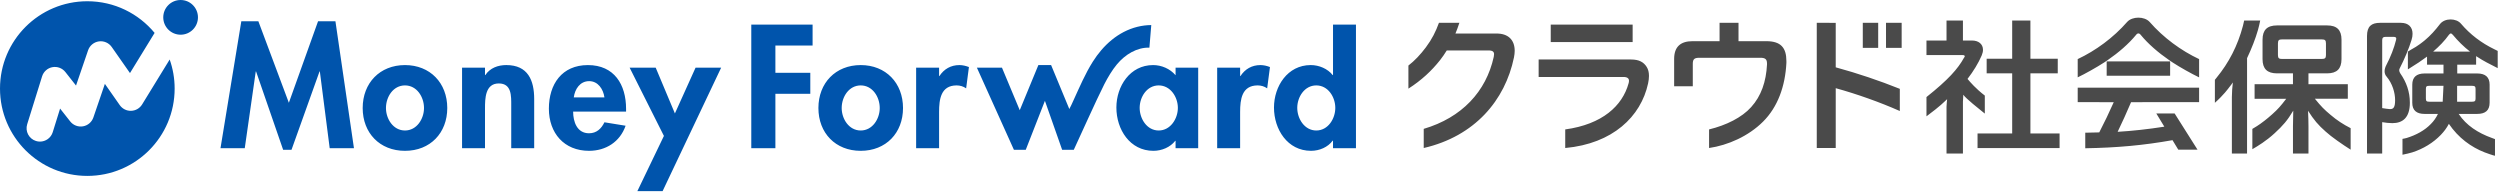 <?xml version="1.0" encoding="utf-8"?>
<!-- Generator: Adobe Illustrator 24.0.1, SVG Export Plug-In . SVG Version: 6.00 Build 0)  -->
<svg version="1.1" id="_x32_0_x5F_クラウド社会保険"
	 xmlns="http://www.w3.org/2000/svg" xmlns:xlink="http://www.w3.org/1999/xlink" x="0px" y="0px" viewBox="0 0 282 22"
	 style="enable-background:new 0 0 282 22;" xml:space="preserve">
<style type="text/css">
	.st0{fill:#0054AC;}
	.st1{fill:#4A4A4A;}
</style>
<g id="クラウド社会保険_1_">
	<path id="MoneyForward_47_" class="st0" d="M37.837,2.402l2.089,14.313H37.189l-1.11-8.653h-0.037
		l-3.162,8.838H31.939l-3.054-8.838h-0.036l-1.24,8.653h-2.737l2.348-14.313h1.924
		l3.439,9.192l3.292-9.192H37.837z M50.452,12.186c0,2.811-1.922,4.827-4.77,4.827
		c-2.848,0-4.771-2.015-4.771-4.827c0-2.829,1.941-4.845,4.771-4.845
		C48.511,7.34,50.452,9.357,50.452,12.186z M47.828,12.186
		c0-1.257-0.815-2.552-2.146-2.552c-1.332,0-2.146,1.295-2.146,2.552
		c0,1.22,0.813,2.534,2.146,2.534C47.013,14.72,47.828,13.406,47.828,12.186z
		 M57.113,7.34c-0.924,0-1.831,0.314-2.367,1.128h-0.038V7.636h-2.588v9.08h2.588
		v-4.492c0-1.092,0.019-2.811,1.553-2.811c1.461,0,1.406,1.406,1.406,2.497v4.807
		h2.589v-5.547C60.257,9.061,59.554,7.34,57.113,7.34z M70.621,12.278v0.314
		h-5.972c0,1.145,0.442,2.441,1.793,2.441c0.851,0,1.387-0.518,1.739-1.239
		l2.386,0.388c-0.628,1.813-2.219,2.83-4.124,2.83
		c-2.81,0-4.53-1.997-4.53-4.753c0-2.754,1.461-4.918,4.401-4.918
		C69.29,7.34,70.621,9.54,70.621,12.278z M68.18,10.983
		c-0.129-0.926-0.722-1.83-1.72-1.83c-1.035,0-1.609,0.888-1.738,1.83H68.18z
		 M76.129,12.797L73.964,7.636h-2.94l3.865,7.696l-2.996,6.229h2.847L81.345,7.636
		H78.458L76.129,12.797z M101.86,12.186c0,2.811-1.924,4.827-4.772,4.827
		c-2.849,0-4.772-2.015-4.772-4.827c0-2.829,1.942-4.845,4.772-4.845
		C99.917,7.34,101.86,9.357,101.86,12.186z M99.234,12.186
		c0-1.257-0.813-2.552-2.146-2.552c-1.331,0-2.146,1.295-2.146,2.552
		c0,1.22,0.814,2.534,2.146,2.534C98.421,14.72,99.234,13.406,99.234,12.186z
		 M105.966,8.579h-0.037V7.636h-2.589v9.08h2.589v-4.085
		c0-1.406,0.184-2.997,1.979-2.997c0.387,0,0.757,0.11,1.073,0.333l0.314-2.404
		c-0.334-0.129-0.703-0.222-1.074-0.222C107.26,7.34,106.484,7.785,105.966,8.579z
		 M132.604,7.636h2.552v9.08h-2.552v-0.831h-0.037
		c-0.555,0.722-1.519,1.128-2.46,1.128c-2.664,0-4.179-2.424-4.179-4.882
		c0-2.405,1.535-4.79,4.142-4.79c0.944,0,1.905,0.406,2.535,1.147V7.636z
		 M132.863,12.168c0-1.222-0.832-2.534-2.163-2.534
		c-1.332,0-2.146,1.312-2.146,2.534c0,1.219,0.813,2.552,2.146,2.552
		C132.031,14.72,132.863,13.387,132.863,12.168z M139.923,8.579h-0.037V7.636h-2.589
		v9.08h2.589v-4.085c0-1.406,0.186-2.997,1.979-2.997
		c0.388,0,0.758,0.11,1.072,0.333l0.315-2.404
		c-0.333-0.129-0.702-0.222-1.073-0.222C141.218,7.34,140.442,7.785,139.923,8.579z
		 M152.952,2.772v13.943h-2.589v-0.85h-0.037
		c-0.537,0.741-1.497,1.147-2.44,1.147c-2.664,0-4.18-2.424-4.18-4.882
		c0-2.405,1.535-4.79,4.143-4.79c0.943,0,1.905,0.406,2.478,1.128h0.037V2.772
		H152.952z M150.622,12.168c0-1.222-0.814-2.534-2.146-2.534
		c-1.33,0-2.146,1.312-2.146,2.534c0,1.219,0.815,2.552,2.146,2.552
		C149.808,14.72,150.622,13.387,150.622,12.168z M84.744,16.715h2.72v-6.138h3.938
		V8.209h-3.938V5.14h4.196v-2.368h-6.915V16.715z M129.653,5.374
		c-0.008-0,0.21-2.544,0.21-2.546c-0.529,0.002-1.057,0.07-1.57,0.198
		c-2.168,0.541-3.862,2.084-5.029,3.939c-0.857,1.363-1.49,2.857-2.159,4.317
		c-0.086,0.188-0.173,0.377-0.259,0.565c-0.057,0.125-0.137,0.282-0.227,0.452
		l-2.054-4.958h-1.437l-2.1,5.091l-2.005-4.796h-2.829l4.177,9.265h1.332
		l2.163-5.528l1.944,5.528c0.406,0,1.311,0,1.311,0
		s0.023-0.054,0.035-0.077c0.373-0.776,2.55-5.642,3.414-7.332
		c0.375-0.734,0.892-1.605,1.417-2.231C126.942,6.121,128.26,5.334,129.653,5.374z
		 M16.031,11.781l3.109-5.069c0.362,1.026,0.56,2.129,0.56,3.279
		c0,5.441-4.409,9.851-9.85,9.851C4.41,19.843,0,15.432,0,9.991
		c0-5.44,4.41-9.85,9.851-9.85c3.053,0,5.782,1.39,7.589,3.571l-2.778,4.53
		l-2.061-2.944c-0.326-0.465-0.885-0.708-1.448-0.629
		c-0.562,0.08-1.033,0.468-1.217,1.005l-1.361,3.977L7.375,8.127
		C7.028,7.686,6.466,7.475,5.915,7.576C5.364,7.678,4.915,8.076,4.748,8.612
		l-1.682,5.403c-0.248,0.795,0.196,1.641,0.992,1.889
		c0.149,0.046,0.3,0.069,0.449,0.069c0.643,0,1.239-0.415,1.441-1.061
		l0.83-2.665l1.141,1.449c0.342,0.434,0.893,0.647,1.439,0.554
		c0.545-0.092,0.995-0.476,1.174-0.999l1.298-3.792l1.678,2.398
		c0.292,0.416,0.77,0.661,1.282,0.643C15.299,12.485,15.765,12.215,16.031,11.781
		z M20.373,0c-1.082,0-1.958,0.876-1.958,1.958c0,1.081,0.876,1.957,1.958,1.957
		c1.081,0,1.957-0.877,1.957-1.957C22.33,0.876,21.454,0,20.373,0z"/>
	<g id="クラウド社会保険_2_">
		<g>
			<path class="st1" d="M223.888,10.782c-1.028-0.788-1.646-1.519-1.952-1.88
				c0.662-0.86,1.219-1.769,1.599-2.646c0.099-0.248,0.146-0.438,0.146-0.636
				c0-0.662-0.515-1.05-1.243-1.05h-1.019V2.315h-1.851v2.255h-2.262v1.645h4.09
				c0.149,0,0.231,0.037,0.231,0.153c0,0.05-0.061,0.093-0.094,0.159
				c-0.682,1.234-1.76,2.46-4.227,4.421v2.174
				c1.645-1.226,1.933-1.573,2.33-1.937c-0.017,0.281-0.068,0.578-0.068,0.86
				v5.276h1.851v-5.855c0-0.264,0.048-0.512,0.031-0.777
				c0.446,0.546,1.614,1.455,2.437,2.125V10.782z M207.07,2.584l-0-0.008
				l-2.139-0.001l-0,0.009v14.112h2.139l0.001-6.749
				c2.389,0.659,4.971,1.578,7.229,2.575v-2.5
				c-2.306-0.924-4.723-1.742-7.23-2.427V2.584z M212.742,5.399h1.765V2.575
				h-1.765V5.399z M183.999,6.711h-10.44v1.971h9.561
				c0.448,0,0.63,0.166,0.63,0.431c0,0.1-0.017,0.199-0.049,0.298
				c-0.699,2.524-2.95,4.613-7.143,5.189v2.096
				c5.349-0.487,8.539-3.544,9.346-7.285c0.066-0.298,0.1-0.596,0.1-0.845
				c0-0.414-0.083-0.745-0.265-1.027C185.407,7.009,184.877,6.711,183.999,6.711z
				 M199.236,4.645h-3.132l0-2.07h-2.137L193.967,4.645h-3.053
				c-1.375,0-2.071,0.663-2.071,2.004v3.081h2.104V7.196
				c0-0.514,0.166-0.679,0.746-0.679h6.88c0.547,0,0.745,0.166,0.745,0.646v0.116
				c-0.099,1.922-0.646,3.545-1.789,4.804c-1.048,1.173-2.808,2.046-4.745,2.517
				l-0.001,2.096c2.127-0.312,4.43-1.323,6.088-2.973
				c1.659-1.65,2.501-3.992,2.634-6.626c0-0.066,0-0.149,0-0.216
				C201.501,5.397,200.893,4.645,199.236,4.645z M168.766,3.782h-4.592
				c0.161-0.387,0.31-0.789,0.443-1.207h-2.304
				c-0.358,0.983-0.777,1.834-1.479,2.772c-0.6,0.802-1.274,1.516-1.965,2.047
				v2.605c1.476-0.943,2.627-2.02,3.572-3.218
				c0.261-0.33,0.513-0.697,0.755-1.091l4.691,0
				c0.489-0.003,0.661,0.156,0.642,0.456c-0.006,0.096-0.018,0.174-0.034,0.27
				c-0.857,3.913-3.605,6.853-7.898,8.119v2.16h0.002
				c5.764-1.328,9.182-5.393,10.176-10.211c0.051-0.27,0.084-0.507,0.084-0.743
				C170.861,4.525,170.152,3.765,168.766,3.782z M211.86,2.575h-1.737v2.824h1.737
				V2.575z M184.162,2.777h-9.239v1.967h9.239V2.777z M278.779,7.296
				c0.336,0,0.527,0,0.527,0v-0.962c0.492,0.323,0.896,0.552,1.185,0.706
				c0.213,0.113,0.597,0.311,1.249,0.646V5.743
				c-0.147-0.078-0.227-0.115-0.384-0.191c-1.456-0.705-2.721-1.665-3.745-2.865
				c-0.272-0.336-0.736-0.496-1.185-0.496c-0.464,0-0.929,0.176-1.2,0.527
				c-0.546,0.712-1.076,1.297-1.695,1.815c-0.172,0.144-0.809,0.67-1.539,1.051
				c-0.009,0.005-0.173,0.107-0.383,0.235V7.826
				c0.494-0.309,0.921-0.579,1.232-0.787c0.32-0.214,0.623-0.427,0.928-0.654
				v0.91c0,0,0.177,0,0.545,0h1.312v0.992h-2.129c-0.913,0-1.393,0.416-1.393,1.266
				v2.032c0,0.864,0.479,1.265,1.393,1.265h1.504
				c-0.208,0.432-0.464,0.801-0.8,1.137c-0.688,0.72-1.665,1.248-2.705,1.568
				c-0.117,0.038-0.295,0.075-0.496,0.109v1.79
				c0.466-0.098,0.767-0.165,1.104-0.266c1.248-0.4,2.368-1.089,3.217-1.969
				c0.368-0.385,0.673-0.785,0.912-1.249c1.073,1.585,2.514,2.626,4.034,3.218
				c0.128,0.048,1.04,0.381,1.168,0.381v-1.876
				c-0.172-0.064-0.307-0.114-0.368-0.138c-1.521-0.545-2.881-1.408-3.729-2.705
				h2.098c0.912,0,1.393-0.4,1.393-1.265V9.553c0-0.85-0.48-1.266-1.393-1.266
				h-2.258V7.296H278.779z M275.536,11.473h-1.496c-0.32,0-0.4-0.064-0.4-0.367
				V10.033c0-0.288,0.08-0.353,0.4-0.353h1.585L275.536,11.473z M278.827,9.68
				c0.32,0,0.416,0.064,0.416,0.353v1.089c0,0.287-0.096,0.352-0.416,0.352
				h-1.665V9.68H278.827z M274.457,5.823c0.688-0.592,1.297-1.217,1.776-1.889
				c0.08-0.096,0.145-0.16,0.225-0.16c0.063,0,0.144,0.064,0.24,0.176
				c0.544,0.656,1.185,1.297,1.921,1.873H274.457z M271.832,11.586
				c0-1.249-0.4-2.337-1.072-3.298c-0.08-0.127-0.128-0.24-0.128-0.352
				c0-0.08,0.016-0.16,0.063-0.24c0.513-0.992,1.041-2.24,1.329-3.201
				c0.08-0.24,0.111-0.48,0.111-0.688c0-0.752-0.464-1.232-1.312-1.232H268.471
				c-0.977,0-1.473,0.4-1.473,1.489v13.255h1.713v-3.54
				c0.336,0.064,0.8,0.112,1.152,0.112
				C271.015,13.89,271.832,13.282,271.832,11.586z M270.279,4.495
				c-0.224,0.912-0.624,1.937-1.104,2.85c-0.128,0.24-0.192,0.479-0.192,0.688
				c0,0.225,0.064,0.433,0.225,0.608c0.656,0.784,0.96,1.81,0.96,2.657
				c0,0.784-0.176,1.008-0.544,1.008h-0.08c-0.224-0.016-0.528-0.063-0.832-0.111
				V4.526c0-0.271,0.112-0.367,0.368-0.367h0.96
				c0.177,0.016,0.257,0.064,0.257,0.191C270.296,4.399,270.296,4.447,270.279,4.495
				z M261.12,11.14h3.714V9.495h-4.44V8.274h2.102
				c1.1,0,1.626-0.51,1.626-1.61V4.477c0-1.1-0.526-1.61-1.626-1.61
				h-5.639c-1.116,0-1.642,0.51-1.642,1.61v2.188
				c0,1.1,0.526,1.61,1.642,1.61h1.789v1.221h-4.328v1.645h3.569
				c-0.643,0.841-0.94,1.172-1.583,1.75c-0.653,0.586-1.164,0.954-1.323,1.066
				c-0.07,0.049-0.208,0.145-0.388,0.262c-0.12,0.078-0.308,0.193-0.527,0.321
				v2.288c0.607-0.348,1.561-0.926,2.503-1.792
				c0.963-0.885,1.452-1.451,2.111-2.557c-0.017,1.022-0.033,1.616-0.033,1.748
				v1.259c0,0.545,0,1.834,0,1.834h1.749c0,0,0-1.289,0-1.817V14.259
				c0-0.445-0.017-1.221-0.049-1.765c0.676,1.056,1.138,1.6,1.979,2.342
				c0.642,0.594,1.939,1.487,2.826,2.046v-2.425
				c-0.794-0.4-1.576-0.905-2.266-1.501
				C262.175,12.362,261.812,11.997,261.12,11.14z M257.414,6.649
				c-0.335,0-0.462-0.08-0.462-0.431V4.891c0-0.367,0.128-0.446,0.462-0.446h4.476
				c0.35,0,0.478,0.08,0.478,0.446v1.327c0,0.351-0.128,0.431-0.478,0.431H257.414z
				 M254.951,2.314h-1.809c0,0-0.069,0.295-0.138,0.599
				c-0.589,2.233-1.585,4.162-2.978,5.857c-0.031,0.043-0.102,0.128-0.187,0.234
				v2.592c1.002-0.895,1.51-1.608,1.644-1.785
				c0.128-0.16,0.256-0.32,0.384-0.512c-0.063,0.544-0.111,1.104-0.111,1.648
				v6.371h1.712V6.561c0.513-1.089,0.944-2.177,1.232-3.186
				C254.732,3.279,254.951,2.409,254.951,2.314z M234.365,11.52l4.065,0.007
				c-0.53,1.201-1.067,2.305-1.635,3.407c-0.571,0.022-1.007,0.024-1.578,0.035
				v1.756c3.66-0.065,6.553-0.332,9.836-0.913l-0.022-0.047l0.677,1.115
				l2.17-0l-2.578-4.078l-2.067,0l0.903,1.487
				c-1.858,0.291-3.649,0.485-5.266,0.58c0.533-1.115,0.989-2.102,1.515-3.343
				l7.674-0.006V9.887l-13.694-0.001V11.52z M229.03,8.271h3.085V6.626h-3.085
				V2.315h-2.056v4.311h-2.879v1.645h2.879v6.786h-3.907v1.645h9.254v-1.645
				h-3.29V8.271z M242.476,2.471c-0.292-0.32-0.778-0.481-1.265-0.481
				s-0.973,0.16-1.265,0.481c-1.565,1.787-3.543,3.236-5.581,4.195v2.059h0
				c0.843-0.401,2.161-1.143,2.972-1.671l0.405-0.272
				c1.232-0.849,2.367-1.827,3.21-2.852c0.081-0.112,0.178-0.16,0.259-0.16
				s0.178,0.048,0.259,0.16c0.843,1.026,1.978,2.003,3.21,2.852l0.405,0.272
				c0.81,0.529,2.131,1.272,2.974,1.672V6.667
				C246.021,5.707,244.041,4.258,242.476,2.471z M237.633,6.927v1.616h7.157V6.927
				H237.633z"/>
		</g>
	</g>
</g>
</svg>
